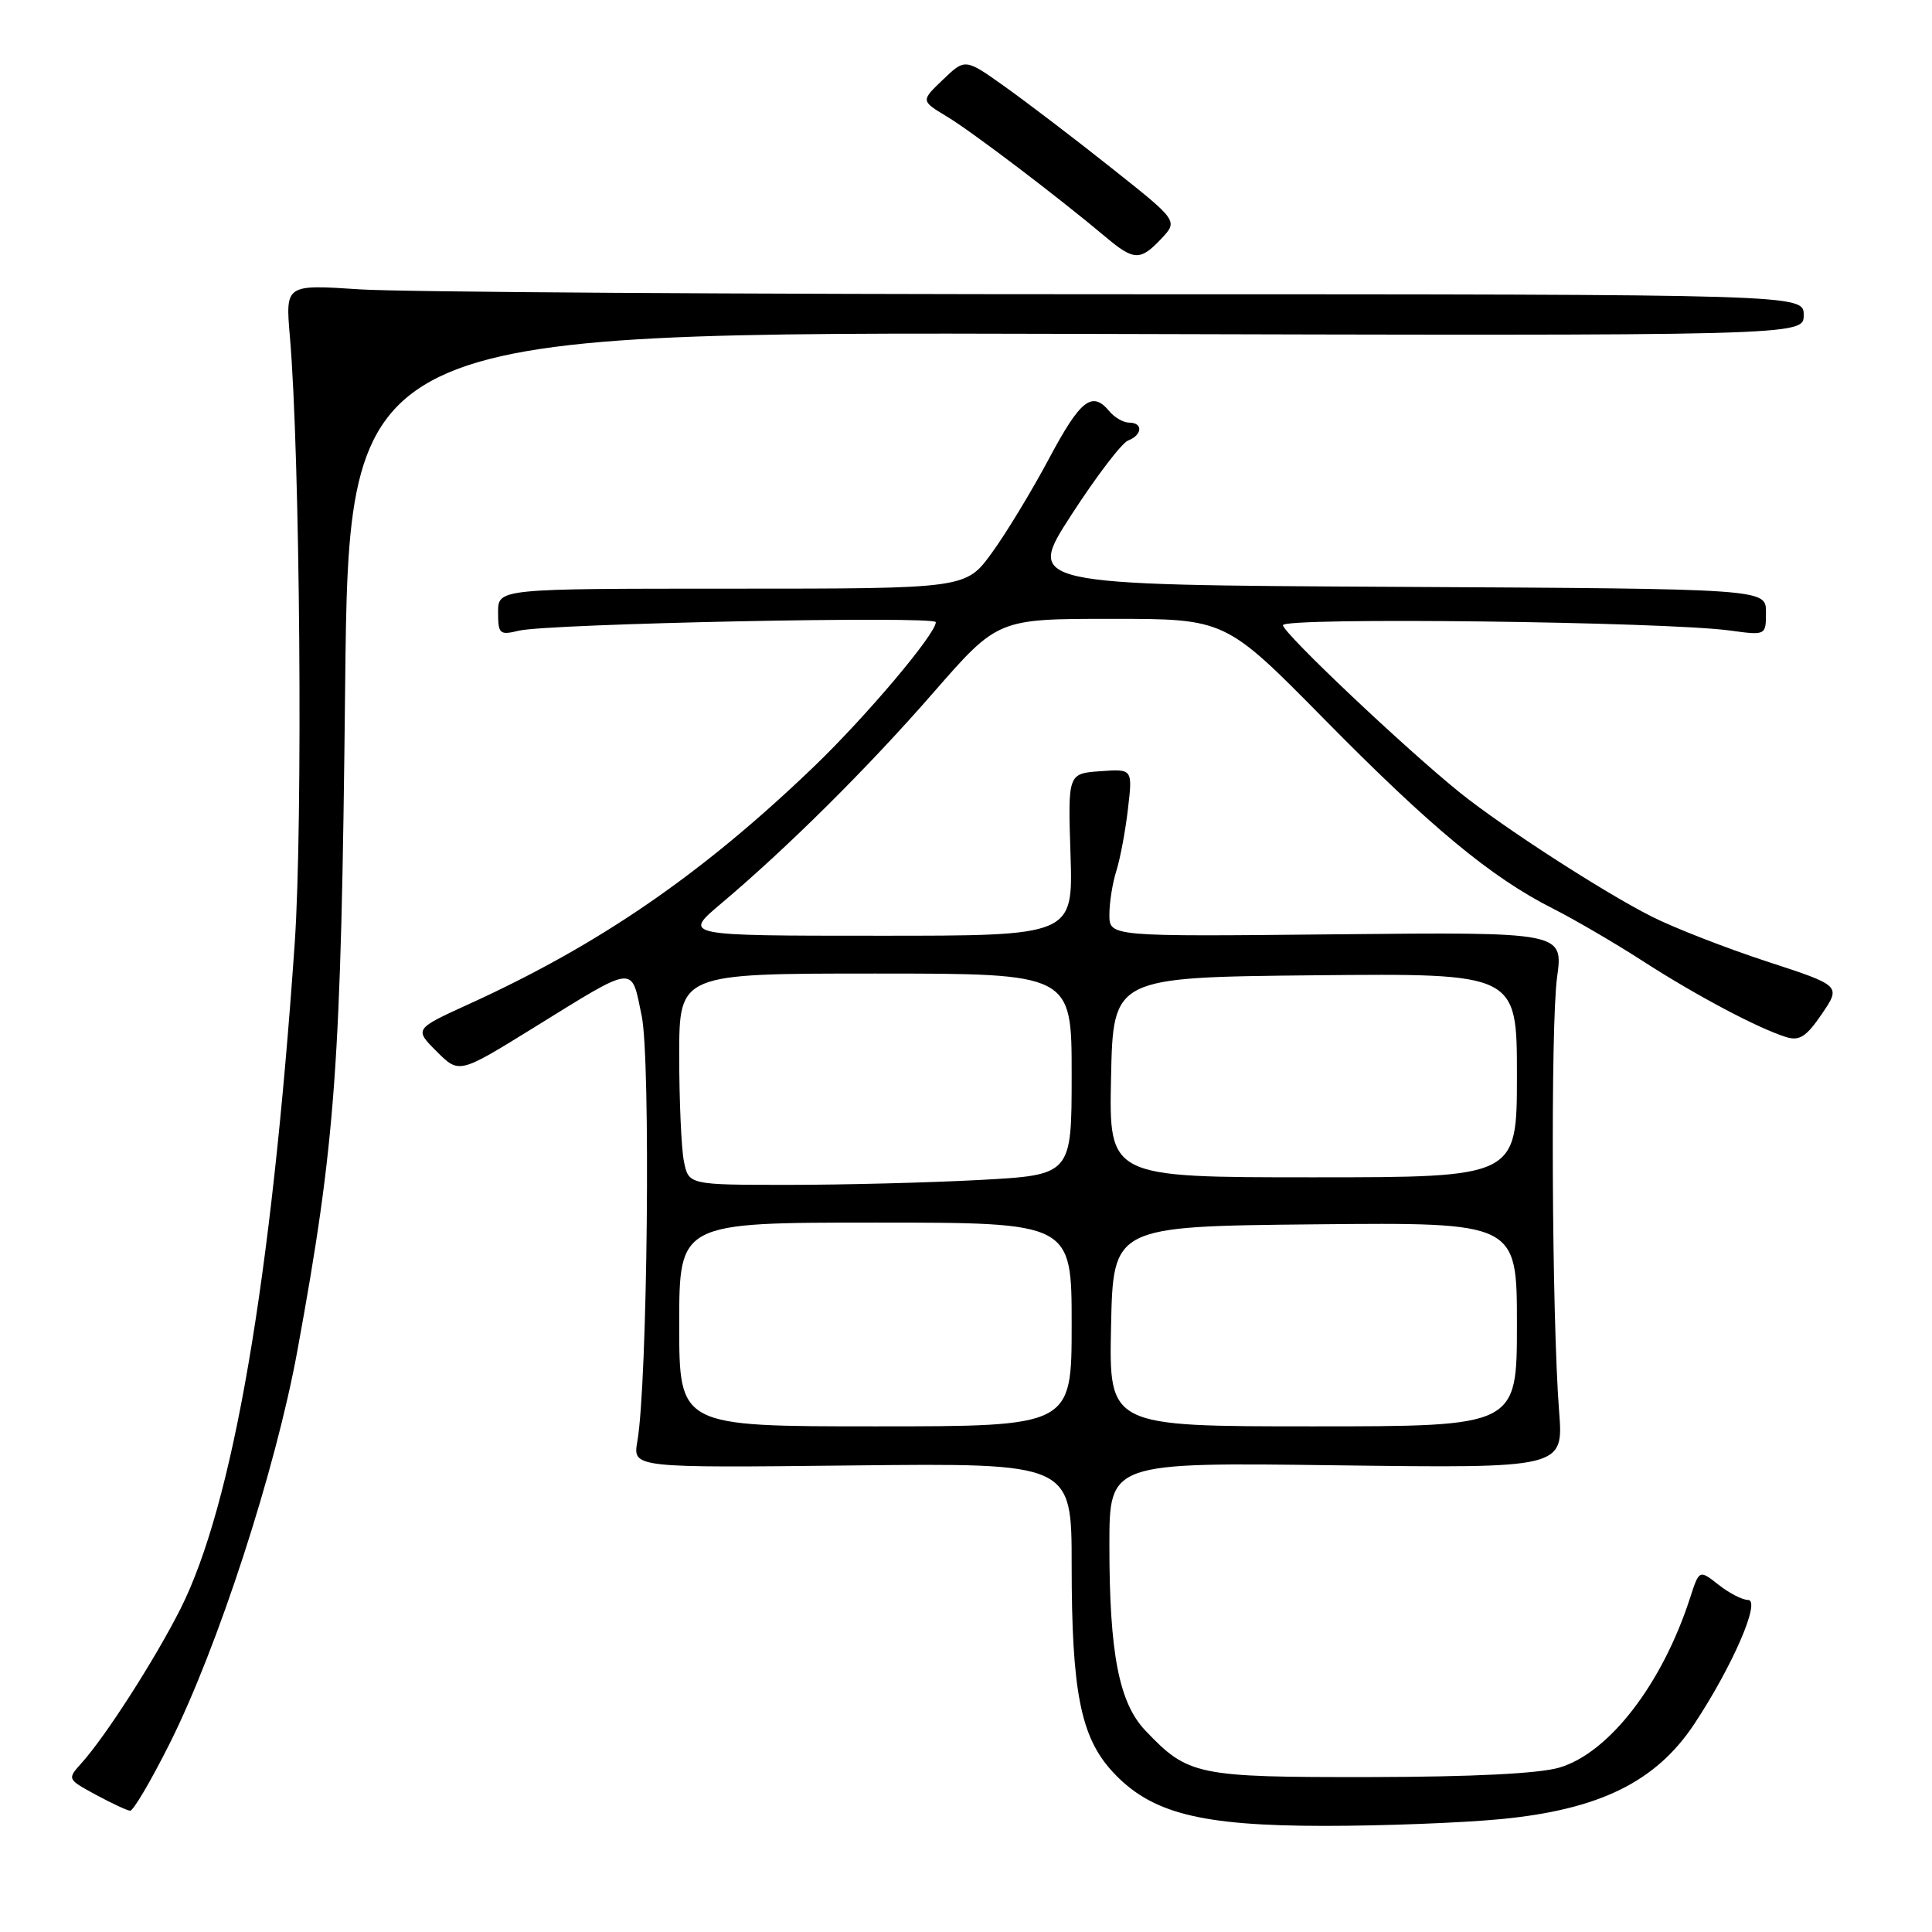 <?xml version="1.0" encoding="UTF-8" standalone="no"?>
<!DOCTYPE svg PUBLIC "-//W3C//DTD SVG 1.1//EN" "http://www.w3.org/Graphics/SVG/1.1/DTD/svg11.dtd" >
<svg xmlns="http://www.w3.org/2000/svg" xmlns:xlink="http://www.w3.org/1999/xlink" version="1.1" viewBox="0 0 256 256">
 <g >
 <path fill="currentColor"
d=" M 198.90 241.04 C 211.93 239.78 219.41 236.10 224.48 228.47 C 229.55 220.82 233.38 212.00 231.62 212.00 C 230.88 212.00 229.12 211.10 227.72 209.99 C 225.16 207.98 225.16 207.98 223.94 211.74 C 220.25 223.14 213.23 232.25 206.64 234.21 C 203.96 235.01 195.10 235.45 181.50 235.47 C 158.56 235.50 157.44 235.27 151.76 229.30 C 148.27 225.62 147.00 219.07 147.00 204.75 C 147.00 193.77 147.00 193.77 177.08 194.16 C 207.17 194.55 207.17 194.55 206.59 187.02 C 205.62 174.52 205.44 135.91 206.32 129.50 C 207.14 123.50 207.14 123.50 177.07 123.80 C 147.00 124.11 147.00 124.11 147.00 121.20 C 147.00 119.61 147.41 116.99 147.92 115.40 C 148.43 113.80 149.12 110.11 149.46 107.19 C 150.08 101.88 150.08 101.88 145.79 102.19 C 141.50 102.50 141.50 102.50 141.85 113.25 C 142.19 124.00 142.19 124.00 116.35 123.99 C 90.50 123.99 90.50 123.99 95.50 119.77 C 104.33 112.33 114.98 101.76 123.70 91.75 C 132.21 82.00 132.21 82.00 147.29 82.00 C 162.37 82.00 162.37 82.00 175.44 95.26 C 189.59 109.63 197.57 116.24 205.73 120.37 C 208.60 121.82 214.00 124.97 217.73 127.38 C 224.82 131.95 232.98 136.27 236.68 137.42 C 238.45 137.96 239.35 137.37 241.41 134.35 C 243.95 130.61 243.95 130.61 234.12 127.40 C 228.71 125.63 221.86 122.96 218.90 121.47 C 212.58 118.29 199.22 109.66 193.50 105.07 C 186.26 99.25 170.00 83.87 170.00 82.84 C 170.00 81.76 220.56 82.37 229.25 83.55 C 234.00 84.20 234.00 84.20 234.00 81.11 C 234.00 78.02 234.00 78.02 184.98 77.76 C 135.96 77.50 135.96 77.50 141.96 68.23 C 145.26 63.13 148.64 58.69 149.48 58.37 C 151.38 57.64 151.48 56.00 149.62 56.00 C 148.86 56.00 147.68 55.32 147.00 54.50 C 144.71 51.74 143.17 52.95 139.01 60.75 C 136.74 65.01 133.33 70.64 131.43 73.25 C 127.98 78.00 127.98 78.00 96.99 78.00 C 66.00 78.00 66.00 78.00 66.00 81.12 C 66.00 84.01 66.20 84.19 68.75 83.57 C 72.65 82.63 124.00 81.58 124.00 82.44 C 124.00 84.00 114.80 94.90 107.86 101.57 C 93.07 115.78 79.50 125.13 62.19 133.02 C 54.89 136.35 54.89 136.35 57.86 139.32 C 60.83 142.29 60.83 142.29 70.66 136.21 C 84.41 127.71 83.61 127.80 85.03 134.62 C 86.23 140.45 85.80 183.32 84.45 191.00 C 83.84 194.50 83.84 194.50 112.92 194.18 C 142.00 193.86 142.00 193.86 142.00 207.38 C 142.00 224.10 143.19 230.14 147.37 234.71 C 152.46 240.26 158.96 241.93 175.50 241.94 C 183.20 241.94 193.73 241.54 198.90 241.04 Z  M 22.45 231.09 C 28.84 218.37 36.51 194.80 39.40 179.00 C 44.50 151.10 45.20 141.38 45.73 91.24 C 46.23 43.98 46.23 43.98 142.62 44.24 C 239.00 44.50 239.00 44.50 239.00 41.75 C 239.00 39.00 239.00 39.00 148.25 38.99 C 98.34 38.99 53.07 38.70 47.66 38.34 C 37.82 37.69 37.82 37.69 38.41 44.59 C 39.76 60.19 40.15 109.10 39.05 125.00 C 35.96 169.70 30.86 199.41 23.90 213.21 C 20.53 219.88 13.99 230.09 10.80 233.62 C 8.90 235.74 8.90 235.75 12.69 237.81 C 14.79 238.94 16.83 239.90 17.24 239.93 C 17.65 239.97 19.99 235.99 22.45 231.09 Z  M 153.88 31.63 C 156.10 29.26 156.10 29.26 147.30 22.28 C 142.46 18.43 136.11 13.59 133.19 11.51 C 127.89 7.73 127.89 7.73 124.95 10.55 C 122.01 13.36 122.01 13.36 125.45 15.43 C 128.75 17.41 140.21 26.11 146.50 31.40 C 150.25 34.56 151.10 34.58 153.88 31.63 Z  M 90.00 175.50 C 90.00 162.00 90.00 162.00 116.00 162.00 C 142.00 162.00 142.00 162.00 142.00 175.50 C 142.00 189.00 142.00 189.00 116.00 189.00 C 90.00 189.00 90.00 189.00 90.00 175.50 Z  M 147.22 175.75 C 147.50 162.50 147.50 162.50 174.25 162.23 C 201.00 161.97 201.00 161.97 201.00 175.48 C 201.00 189.00 201.00 189.00 173.97 189.00 C 146.94 189.00 146.94 189.00 147.22 175.75 Z  M 90.62 153.88 C 90.28 152.16 90.00 145.86 90.00 139.88 C 90.00 129.00 90.00 129.00 116.00 129.00 C 142.00 129.00 142.00 129.00 142.00 142.35 C 142.00 155.69 142.00 155.69 129.84 156.35 C 123.16 156.71 111.74 157.00 104.47 157.00 C 91.25 157.00 91.25 157.00 90.62 153.88 Z  M 147.22 142.75 C 147.50 129.50 147.50 129.50 174.25 129.23 C 201.00 128.97 201.00 128.97 201.00 142.48 C 201.00 156.00 201.00 156.00 173.97 156.00 C 146.94 156.00 146.94 156.00 147.22 142.75 Z "/>
</g>
</svg>